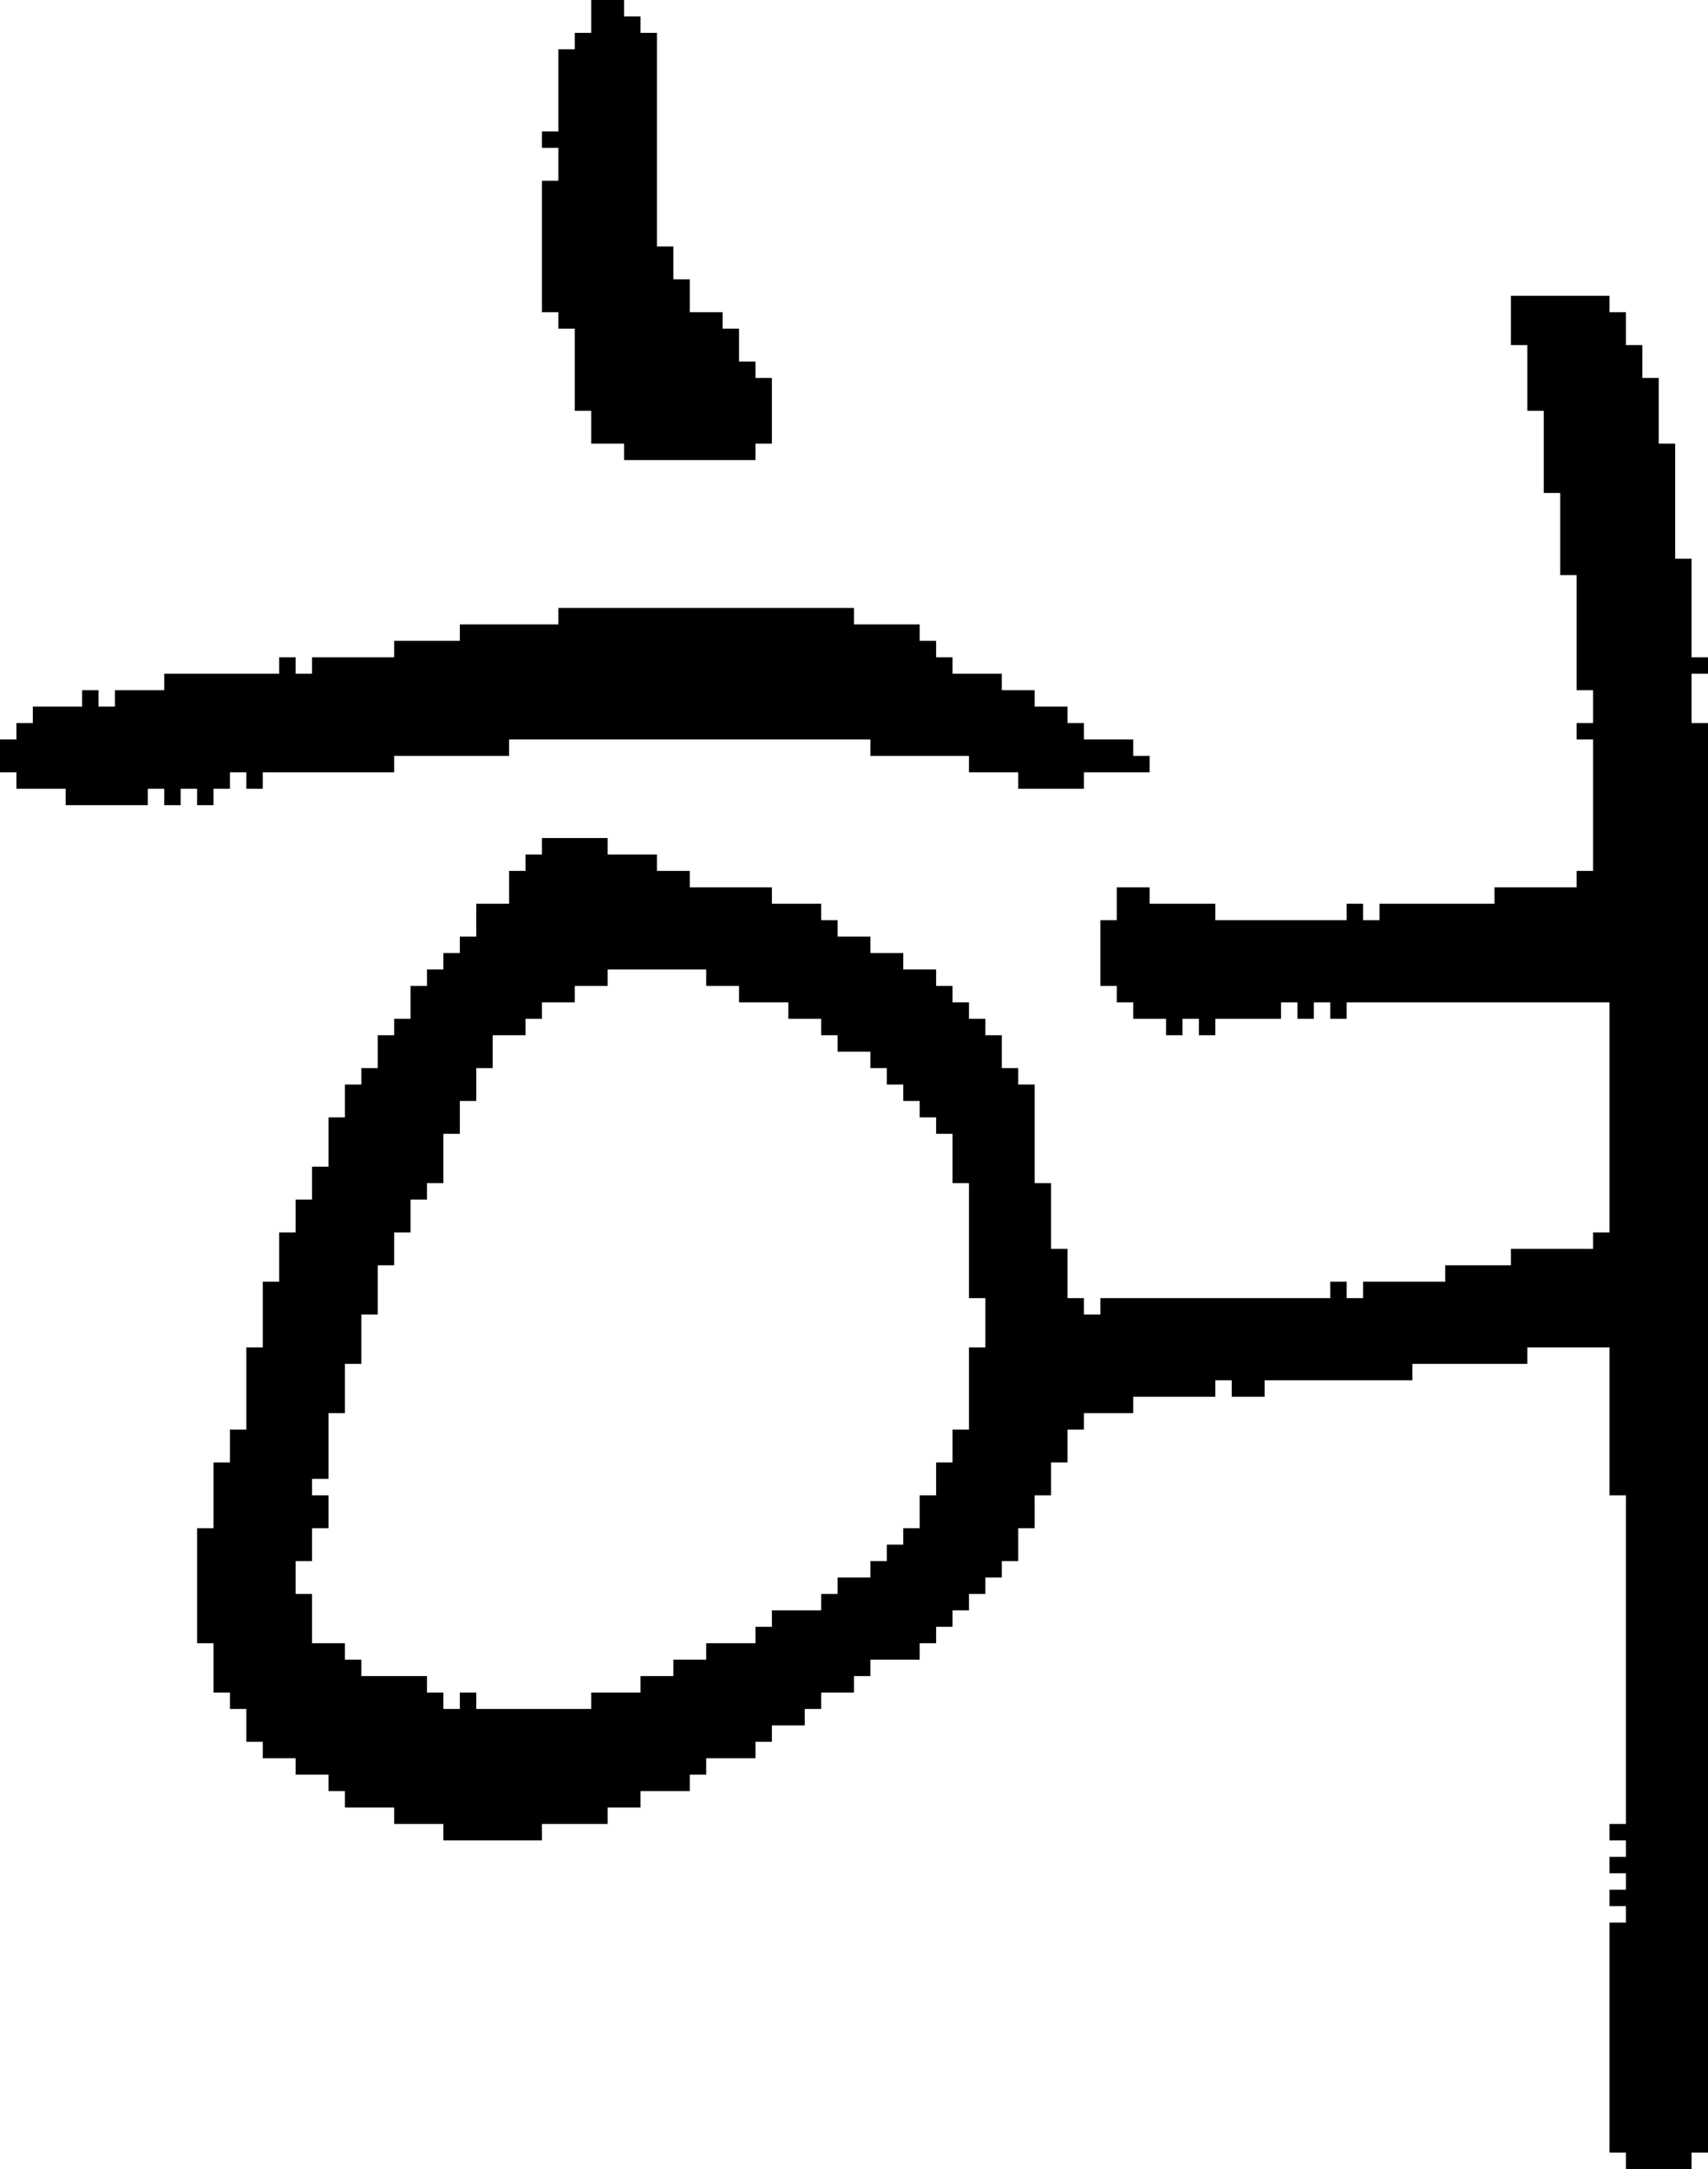 <?xml version="1.0" encoding="UTF-8" standalone="no"?>
<!DOCTYPE svg PUBLIC "-//W3C//DTD SVG 1.1//EN" 
  "http://www.w3.org/Graphics/SVG/1.1/DTD/svg11.dtd">
<svg width="104" height="132"
     xmlns="http://www.w3.org/2000/svg" version="1.1">
 <path d="  M 69,45  L 66,45  L 66,44  L 65,44  L 65,43  L 63,43  L 63,42  L 61,42  L 61,41  L 58,41  L 58,40  L 57,40  L 57,39  L 56,39  L 56,38  L 52,38  L 52,37  L 34,37  L 34,38  L 28,38  L 28,39  L 24,39  L 24,40  L 19,40  L 19,41  L 18,41  L 18,40  L 17,40  L 17,41  L 10,41  L 10,42  L 7,42  L 7,43  L 6,43  L 6,42  L 5,42  L 5,43  L 2,43  L 2,44  L 1,44  L 1,45  L 0,45  L 0,47  L 1,47  L 1,48  L 4,48  L 4,49  L 9,49  L 9,48  L 10,48  L 10,49  L 11,49  L 11,48  L 12,48  L 12,49  L 13,49  L 13,48  L 14,48  L 14,47  L 15,47  L 15,48  L 16,48  L 16,47  L 24,47  L 24,46  L 31,46  L 31,45  L 53,45  L 53,46  L 59,46  L 59,47  L 62,47  L 62,48  L 66,48  L 66,47  L 70,47  L 70,46  L 69,46  Z  " style="fill:rgb(0, 0, 0); fill-opacity:1.000; stroke:none;" />
 <path d="  M 46,99  L 46,100  L 43,100  L 43,101  L 41,101  L 41,102  L 39,102  L 39,103  L 36,103  L 36,104  L 29,104  L 29,103  L 28,103  L 28,104  L 27,104  L 27,103  L 26,103  L 26,102  L 22,102  L 22,101  L 21,101  L 21,100  L 19,100  L 19,97  L 18,97  L 18,95  L 19,95  L 19,93  L 20,93  L 20,91  L 19,91  L 19,90  L 20,90  L 20,86  L 21,86  L 21,83  L 22,83  L 22,80  L 23,80  L 23,77  L 24,77  L 24,75  L 25,75  L 25,73  L 26,73  L 26,72  L 27,72  L 27,69  L 28,69  L 28,67  L 29,67  L 29,65  L 30,65  L 30,63  L 32,63  L 32,62  L 33,62  L 33,61  L 35,61  L 35,60  L 37,60  L 37,59  L 43,59  L 43,60  L 45,60  L 45,61  L 48,61  L 48,62  L 50,62  L 50,63  L 51,63  L 51,64  L 53,64  L 53,65  L 54,65  L 54,66  L 55,66  L 55,67  L 56,67  L 56,68  L 57,68  L 57,69  L 58,69  L 58,72  L 59,72  L 59,79  L 60,79  L 60,82  L 59,82  L 59,87  L 58,87  L 58,89  L 57,89  L 57,91  L 56,91  L 56,93  L 55,93  L 55,94  L 54,94  L 54,95  L 53,95  L 53,96  L 51,96  L 51,97  L 50,97  L 50,98  L 47,98  L 47,99  Z  M 62,95  L 62,93  L 63,93  L 63,91  L 64,91  L 64,89  L 65,89  L 65,87  L 66,87  L 66,86  L 69,86  L 69,85  L 74,85  L 74,84  L 75,84  L 75,85  L 77,85  L 77,84  L 86,84  L 86,83  L 93,83  L 93,82  L 98,82  L 98,91  L 99,91  L 99,111  L 98,111  L 98,112  L 99,112  L 99,113  L 98,113  L 98,114  L 99,114  L 99,115  L 98,115  L 98,116  L 99,116  L 99,117  L 98,117  L 98,131  L 99,131  L 99,132  L 103,132  L 103,131  L 104,131  L 104,44  L 103,44  L 103,41  L 104,41  L 104,40  L 103,40  L 103,34  L 102,34  L 102,27  L 101,27  L 101,23  L 100,23  L 100,21  L 99,21  L 99,19  L 98,19  L 98,18  L 92,18  L 92,21  L 93,21  L 93,25  L 94,25  L 94,30  L 95,30  L 95,35  L 96,35  L 96,42  L 97,42  L 97,44  L 96,44  L 96,45  L 97,45  L 97,53  L 96,53  L 96,54  L 91,54  L 91,55  L 84,55  L 84,56  L 83,56  L 83,55  L 82,55  L 82,56  L 74,56  L 74,55  L 70,55  L 70,54  L 68,54  L 68,56  L 67,56  L 67,60  L 68,60  L 68,61  L 69,61  L 69,62  L 71,62  L 71,63  L 72,63  L 72,62  L 73,62  L 73,63  L 74,63  L 74,62  L 78,62  L 78,61  L 79,61  L 79,62  L 80,62  L 80,61  L 81,61  L 81,62  L 82,62  L 82,61  L 98,61  L 98,75  L 97,75  L 97,76  L 92,76  L 92,77  L 88,77  L 88,78  L 83,78  L 83,79  L 82,79  L 82,78  L 81,78  L 81,79  L 67,79  L 67,80  L 66,80  L 66,79  L 65,79  L 65,76  L 64,76  L 64,72  L 63,72  L 63,66  L 62,66  L 62,65  L 61,65  L 61,63  L 60,63  L 60,62  L 59,62  L 59,61  L 58,61  L 58,60  L 57,60  L 57,59  L 55,59  L 55,58  L 53,58  L 53,57  L 51,57  L 51,56  L 50,56  L 50,55  L 47,55  L 47,54  L 42,54  L 42,53  L 40,53  L 40,52  L 37,52  L 37,51  L 33,51  L 33,52  L 32,52  L 32,53  L 31,53  L 31,55  L 29,55  L 29,57  L 28,57  L 28,58  L 27,58  L 27,59  L 26,59  L 26,60  L 25,60  L 25,62  L 24,62  L 24,63  L 23,63  L 23,65  L 22,65  L 22,66  L 21,66  L 21,68  L 20,68  L 20,71  L 19,71  L 19,73  L 18,73  L 18,75  L 17,75  L 17,78  L 16,78  L 16,82  L 15,82  L 15,87  L 14,87  L 14,89  L 13,89  L 13,93  L 12,93  L 12,100  L 13,100  L 13,103  L 14,103  L 14,104  L 15,104  L 15,106  L 16,106  L 16,107  L 18,107  L 18,108  L 20,108  L 20,109  L 21,109  L 21,110  L 24,110  L 24,111  L 27,111  L 27,112  L 33,112  L 33,111  L 37,111  L 37,110  L 39,110  L 39,109  L 42,109  L 42,108  L 43,108  L 43,107  L 46,107  L 46,106  L 47,106  L 47,105  L 49,105  L 49,104  L 50,104  L 50,103  L 52,103  L 52,102  L 53,102  L 53,101  L 56,101  L 56,100  L 57,100  L 57,99  L 58,99  L 58,98  L 59,98  L 59,97  L 60,97  L 60,96  L 61,96  L 61,95  Z  " style="fill:rgb(0, 0, 0); fill-opacity:1.000; stroke:none;" />
 <path d="  M 42,19  L 42,17  L 41,17  L 41,15  L 40,15  L 40,2  L 39,2  L 39,1  L 38,1  L 38,0  L 36,0  L 36,2  L 35,2  L 35,3  L 34,3  L 34,8  L 33,8  L 33,9  L 34,9  L 34,11  L 33,11  L 33,19  L 34,19  L 34,20  L 35,20  L 35,25  L 36,25  L 36,27  L 38,27  L 38,28  L 46,28  L 46,27  L 47,27  L 47,23  L 46,23  L 46,22  L 45,22  L 45,20  L 44,20  L 44,19  Z  " style="fill:rgb(0, 0, 0); fill-opacity:1.000; stroke:none;" />
</svg>
